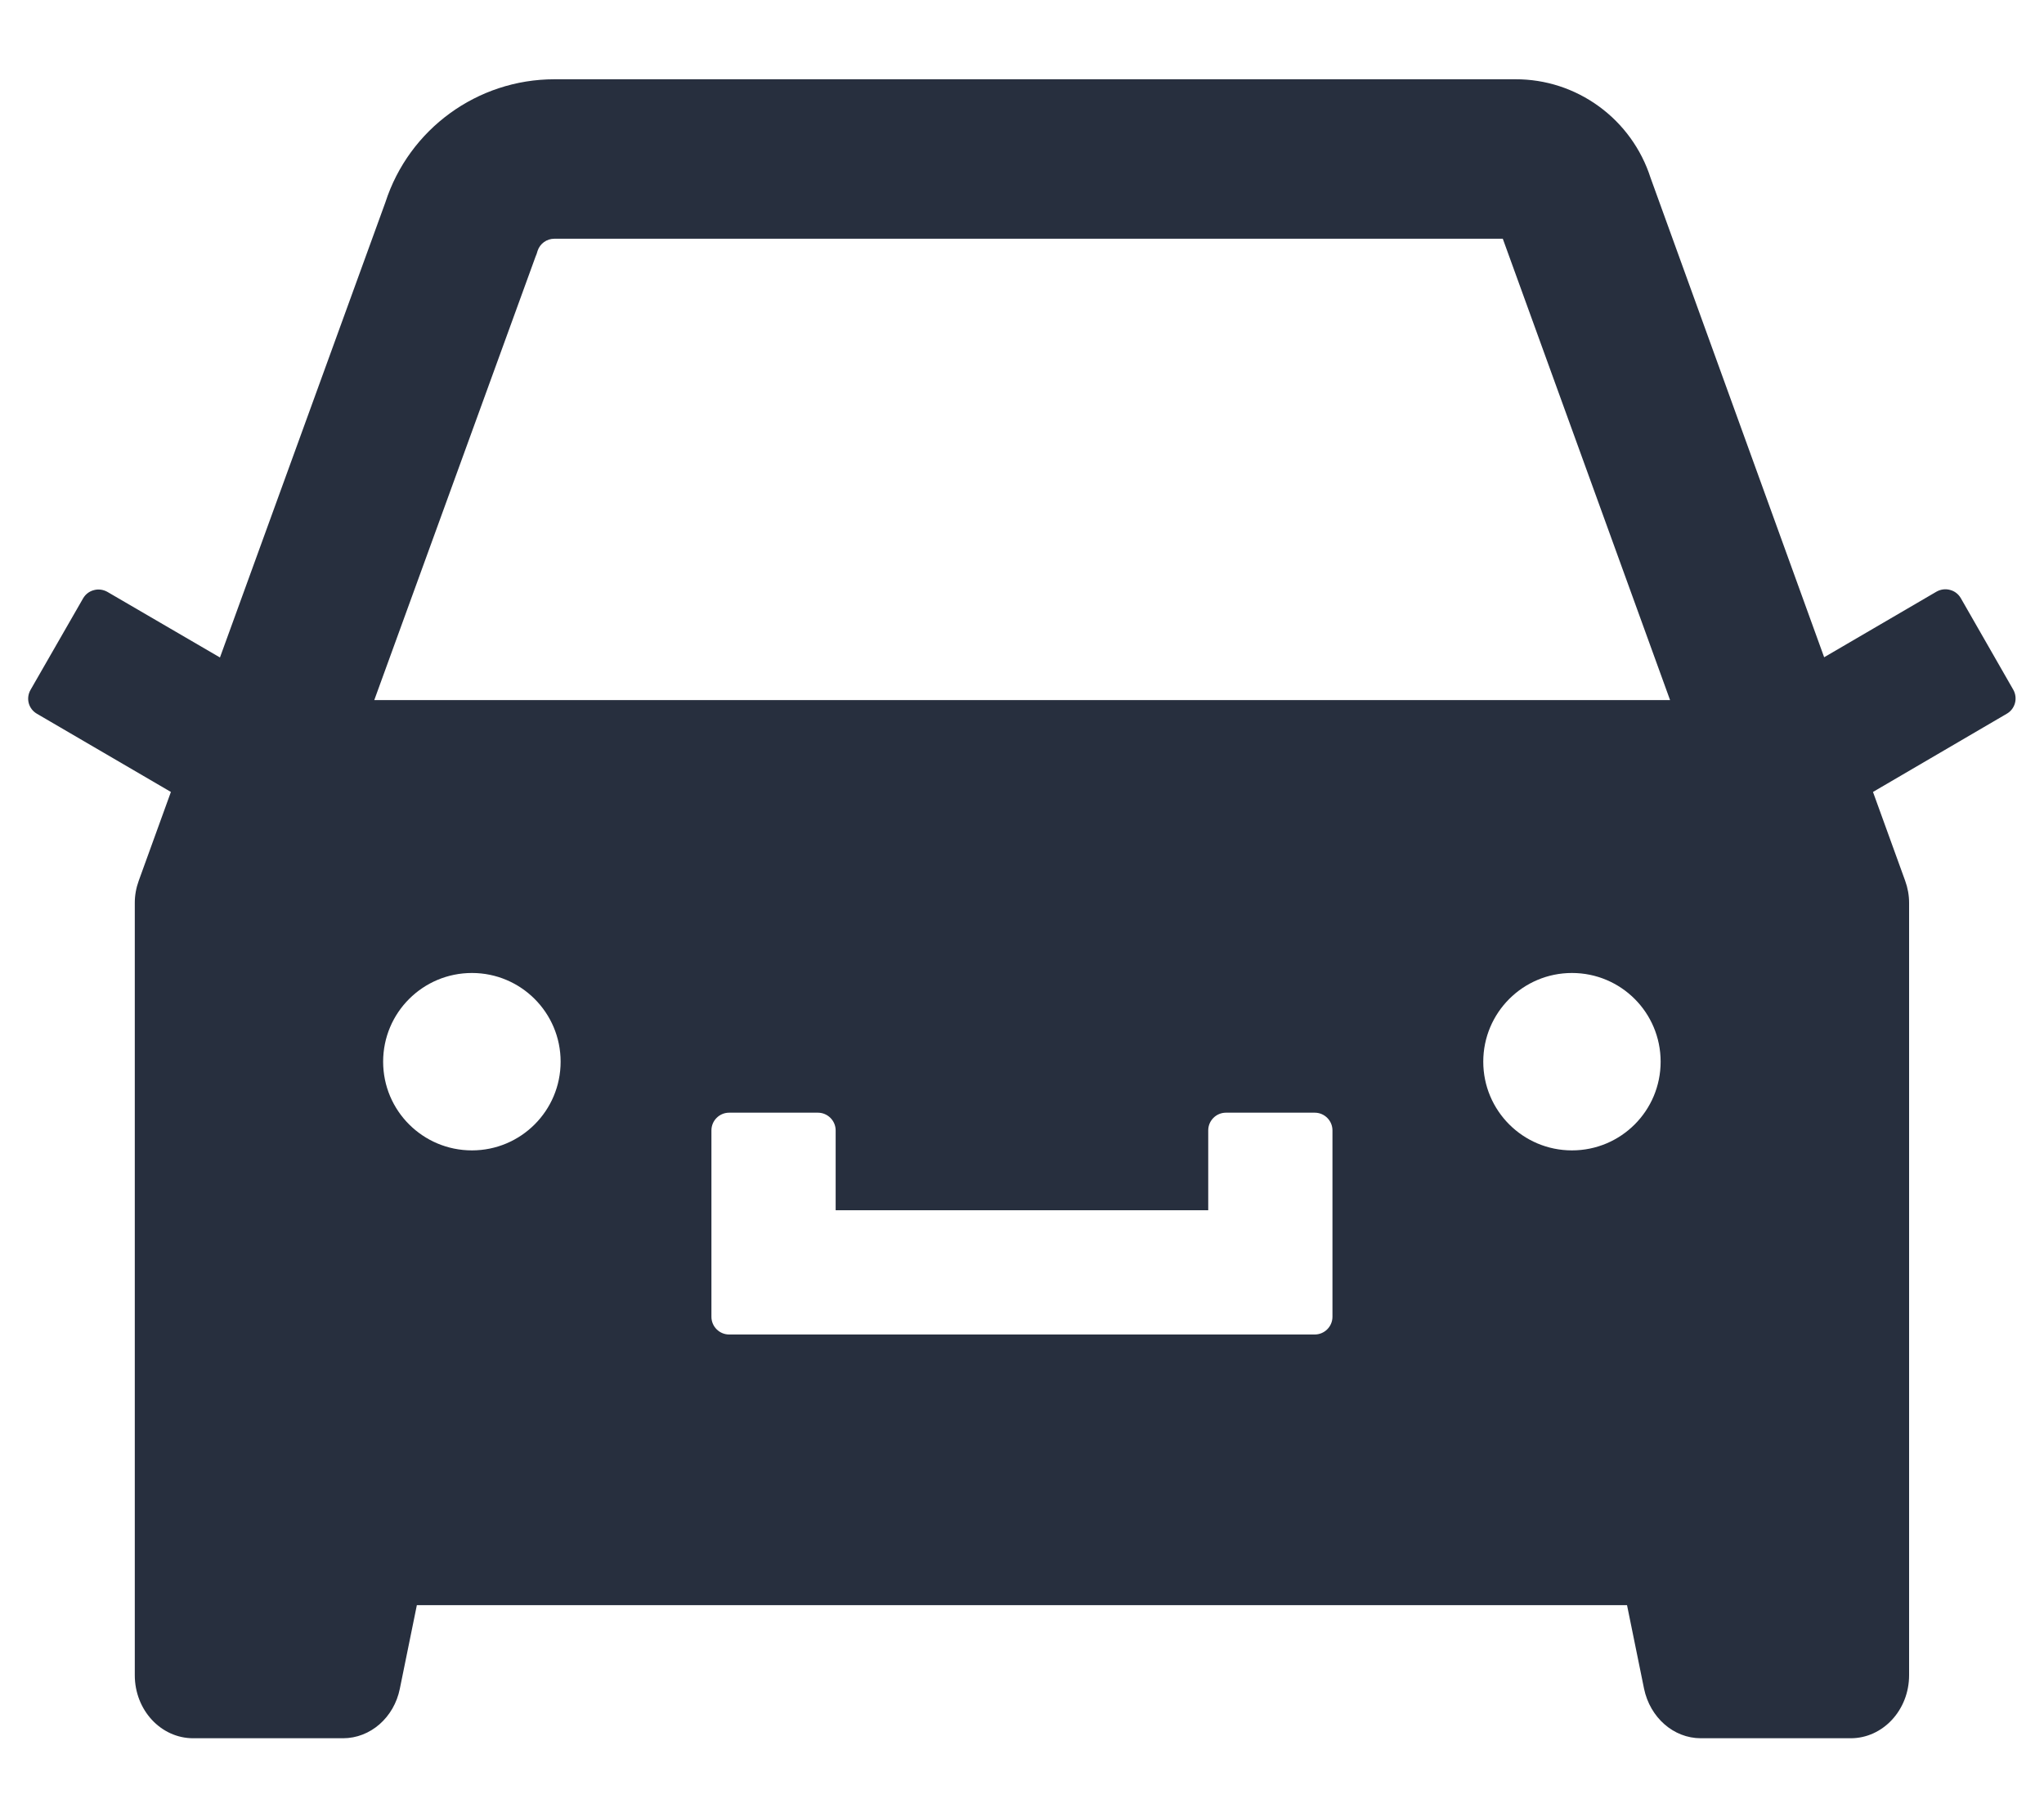 <svg width="18" height="16" viewBox="0 0 18 16" fill="none" xmlns="http://www.w3.org/2000/svg">
<path d="M17.73 6.074L17.267 5.266C17.246 5.23 17.212 5.204 17.172 5.194C17.132 5.183 17.09 5.189 17.054 5.209L16.064 5.787L14.535 1.565C14.454 1.313 14.295 1.093 14.081 0.937C13.867 0.781 13.61 0.697 13.345 0.698H4.882C4.205 0.698 3.603 1.135 3.394 1.781L1.937 5.789L0.945 5.211C0.909 5.191 0.866 5.185 0.827 5.196C0.787 5.206 0.753 5.232 0.732 5.268L0.269 6.074C0.226 6.149 0.251 6.242 0.326 6.285L1.505 6.973L1.222 7.754C1.199 7.817 1.187 7.883 1.187 7.949V14.75C1.187 15.057 1.417 15.305 1.701 15.305H3.021C3.261 15.305 3.47 15.123 3.521 14.869L3.671 14.133H14.328L14.478 14.869C14.531 15.123 14.738 15.305 14.978 15.305H16.298C16.581 15.305 16.812 15.057 16.812 14.75V7.949C16.812 7.883 16.8 7.817 16.777 7.754L16.494 6.973L17.671 6.285C17.707 6.265 17.733 6.231 17.744 6.192C17.755 6.152 17.75 6.11 17.73 6.074ZM4.156 10.129C3.724 10.129 3.374 9.78 3.374 9.348C3.374 8.916 3.724 8.567 4.156 8.567C4.587 8.567 4.937 8.916 4.937 9.348C4.937 9.78 4.587 10.129 4.156 10.129ZM11.734 11.594C11.734 11.68 11.664 11.75 11.578 11.75H6.421C6.335 11.75 6.265 11.68 6.265 11.594V9.953C6.265 9.867 6.335 9.797 6.421 9.797H7.203C7.288 9.797 7.359 9.867 7.359 9.953V10.656H10.64V9.953C10.64 9.867 10.71 9.797 10.796 9.797H11.578C11.664 9.797 11.734 9.867 11.734 9.953V11.594ZM13.843 10.129C13.412 10.129 13.062 9.78 13.062 9.348C13.062 8.916 13.412 8.567 13.843 8.567C14.275 8.567 14.624 8.916 14.624 9.348C14.624 9.78 14.275 10.129 13.843 10.129ZM3.296 6.164L4.716 2.26L4.726 2.235L4.734 2.209C4.755 2.145 4.814 2.102 4.882 2.102H13.234L14.707 6.164H3.296Z" fill="#272F3E"/>
</svg>
